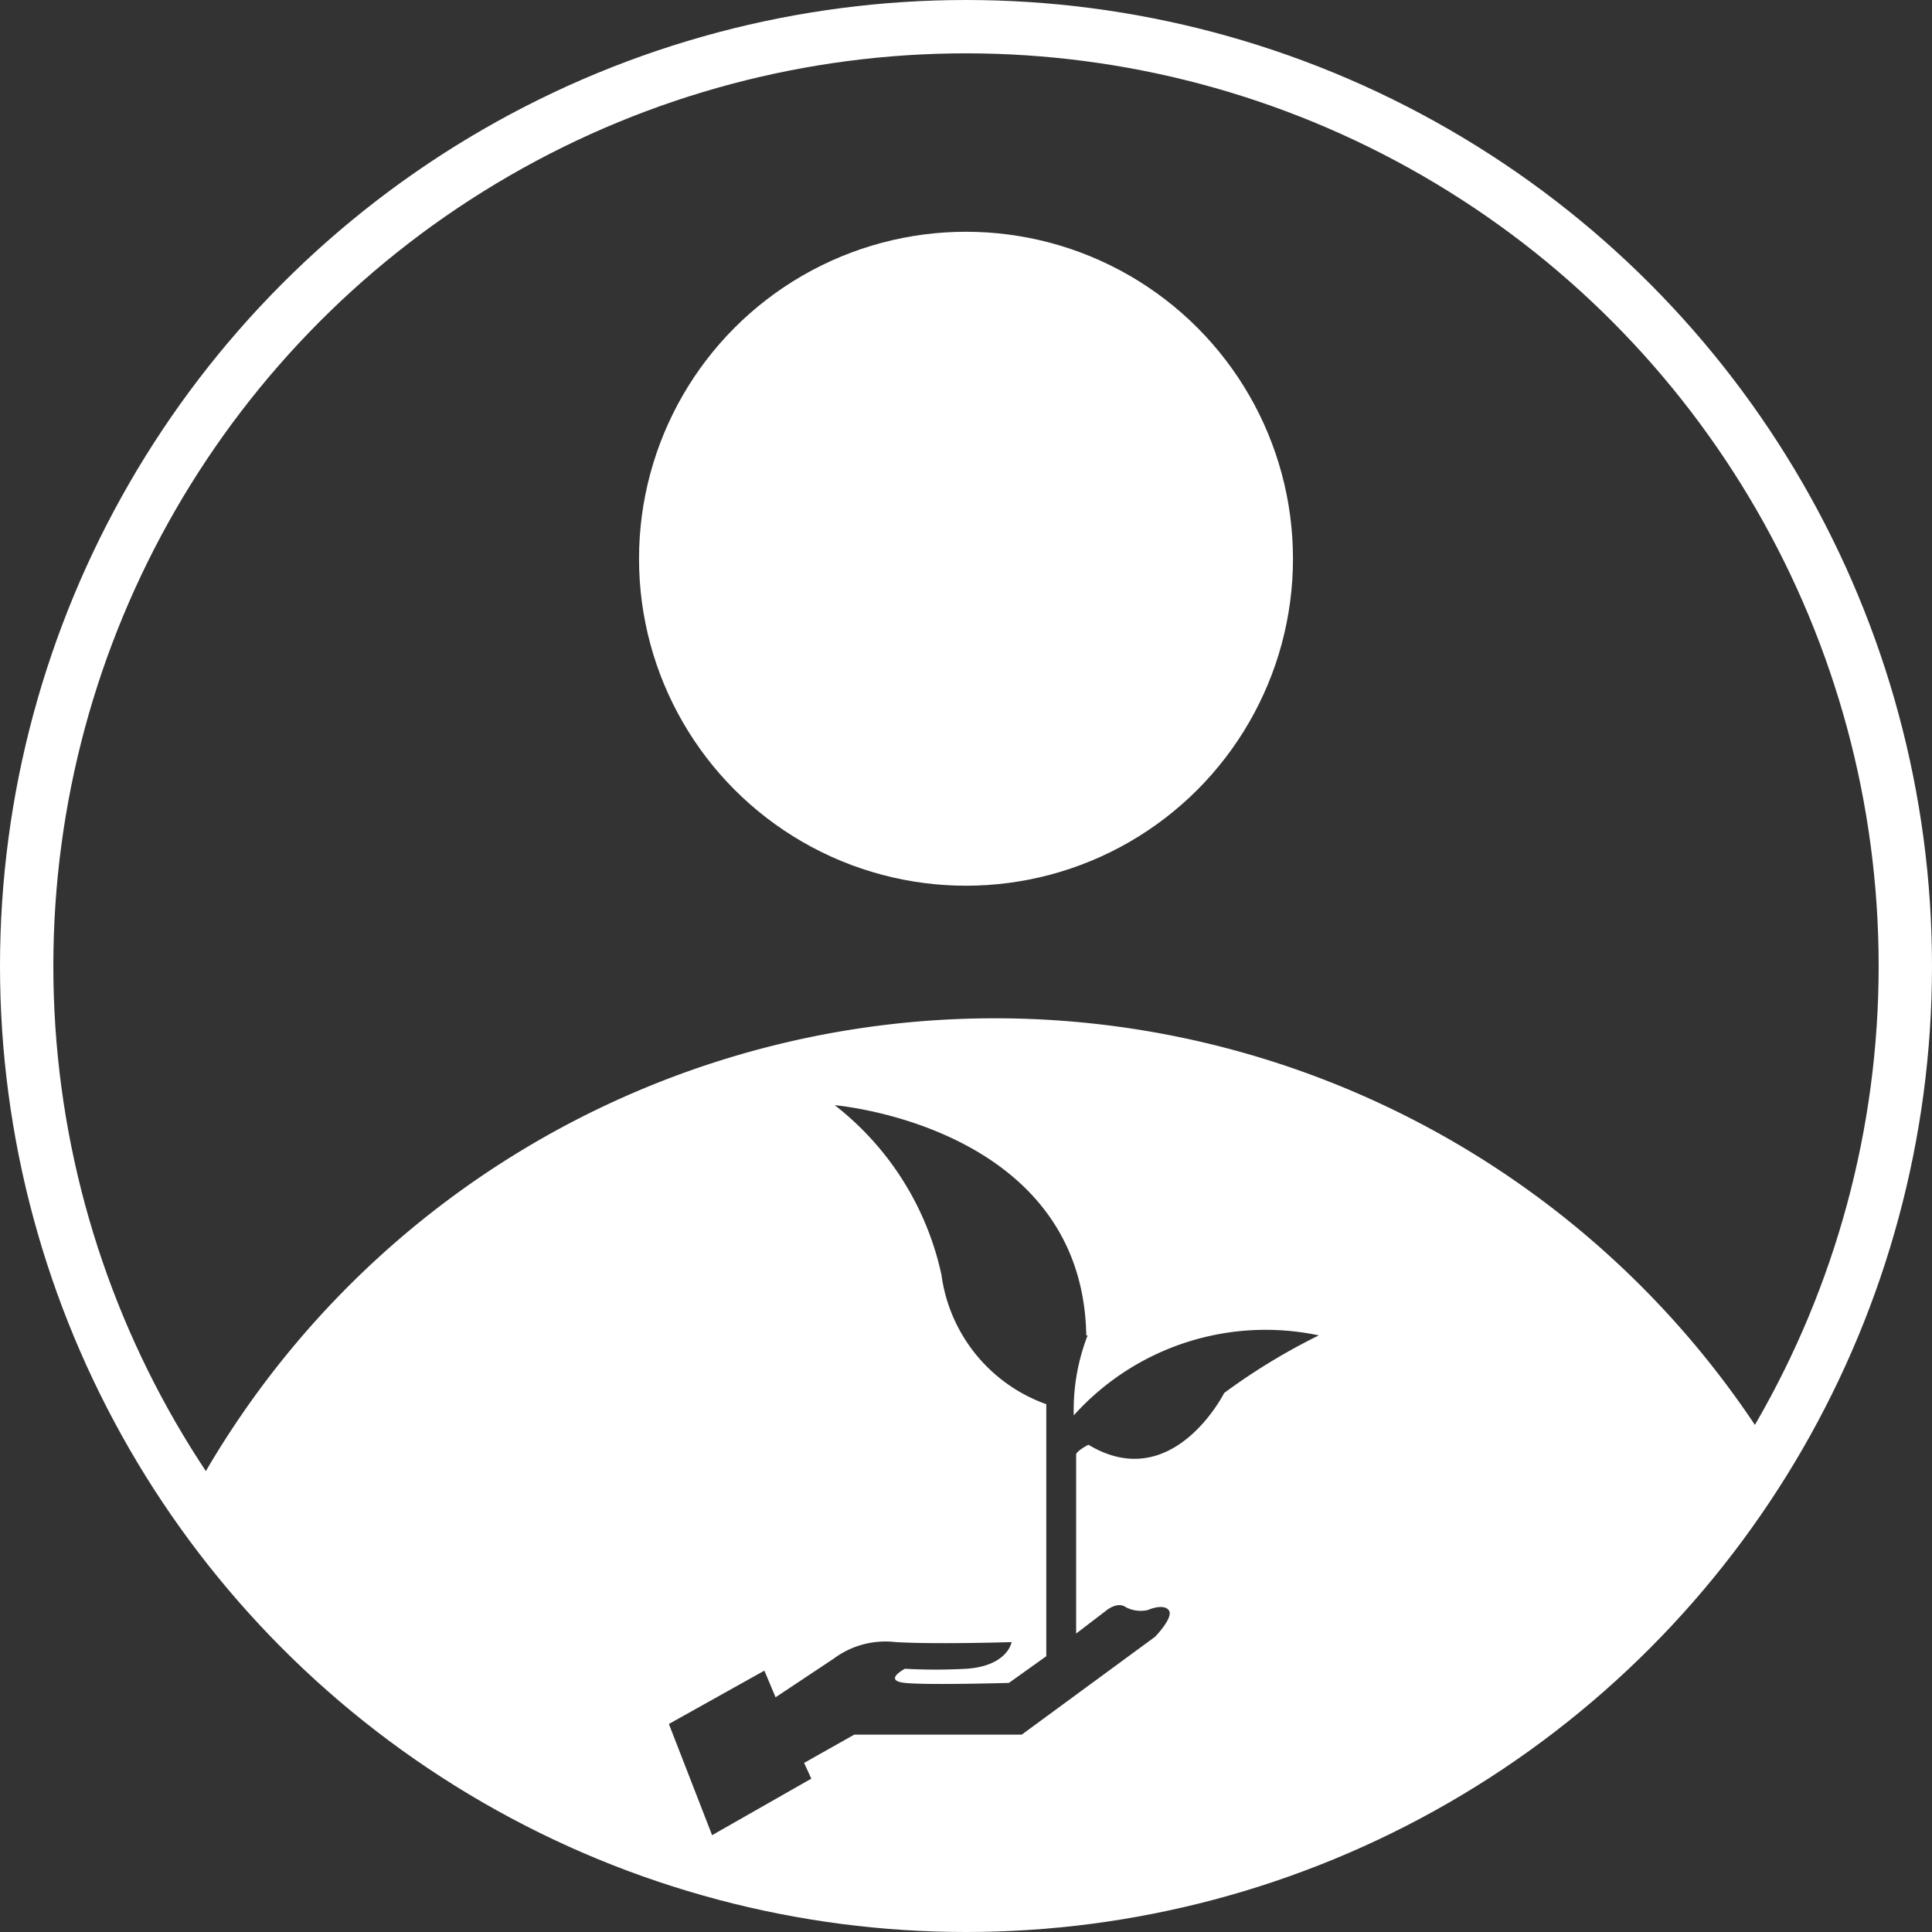 <svg id="le_changement_de_profil" data-name="le changement de profil" xmlns="http://www.w3.org/2000/svg" viewBox="0 0 72.44 72.44"><rect x="0" y="0" width="72.44" height="72.44" fill="#333333" stroke="none"/><defs><style>.cls-1{fill:none;stroke:#fff;stroke-miterlimit:10;stroke-width:2px;}.cls-2{fill:#fff;}</style></defs><title>changement_profil</title><circle class="cls-1" cx="36.22" cy="36.22" r="35.22"/><circle class="cls-2" cx="36.22" cy="20.95" r="12.26"/><path class="cls-2" d="M1841,897.53a35.17,35.17,0,0,0,59-1.63,34.26,34.26,0,0,0-59,1.63Zm33.46-5.79a7.76,7.76,0,0,0-.52,3,9.67,9.67,0,0,1,9.19-3,23.29,23.29,0,0,0-3.55,2.16s-1.93,3.84-5.09,1.94c-.42.22-.46.35-.46.35v6.73l1.15-.88s.41-.33.71-.11a1.21,1.21,0,0,0,.82.11s.58-.26.79,0-.51,1-.51,1l-5,3.67h-6.28l-1.88,1.06.27.59-3.72,2.12-1.62-4.17,3.58-2,.42,1,2.18-1.45a3.25,3.25,0,0,1,2.32-.62c1.54.09,4.35,0,4.35,0s-.14.89-1.69,1a21.08,21.08,0,0,1-2.31,0s-.84.44,0,.53,3.9,0,3.9,0l1.4-1v-9.45a6,6,0,0,1-3.93-4.85,11,11,0,0,0-4-6.36S1874.27,883.88,1874.41,891.74Z" transform="translate(-1833.68 -841.67)"/></svg>